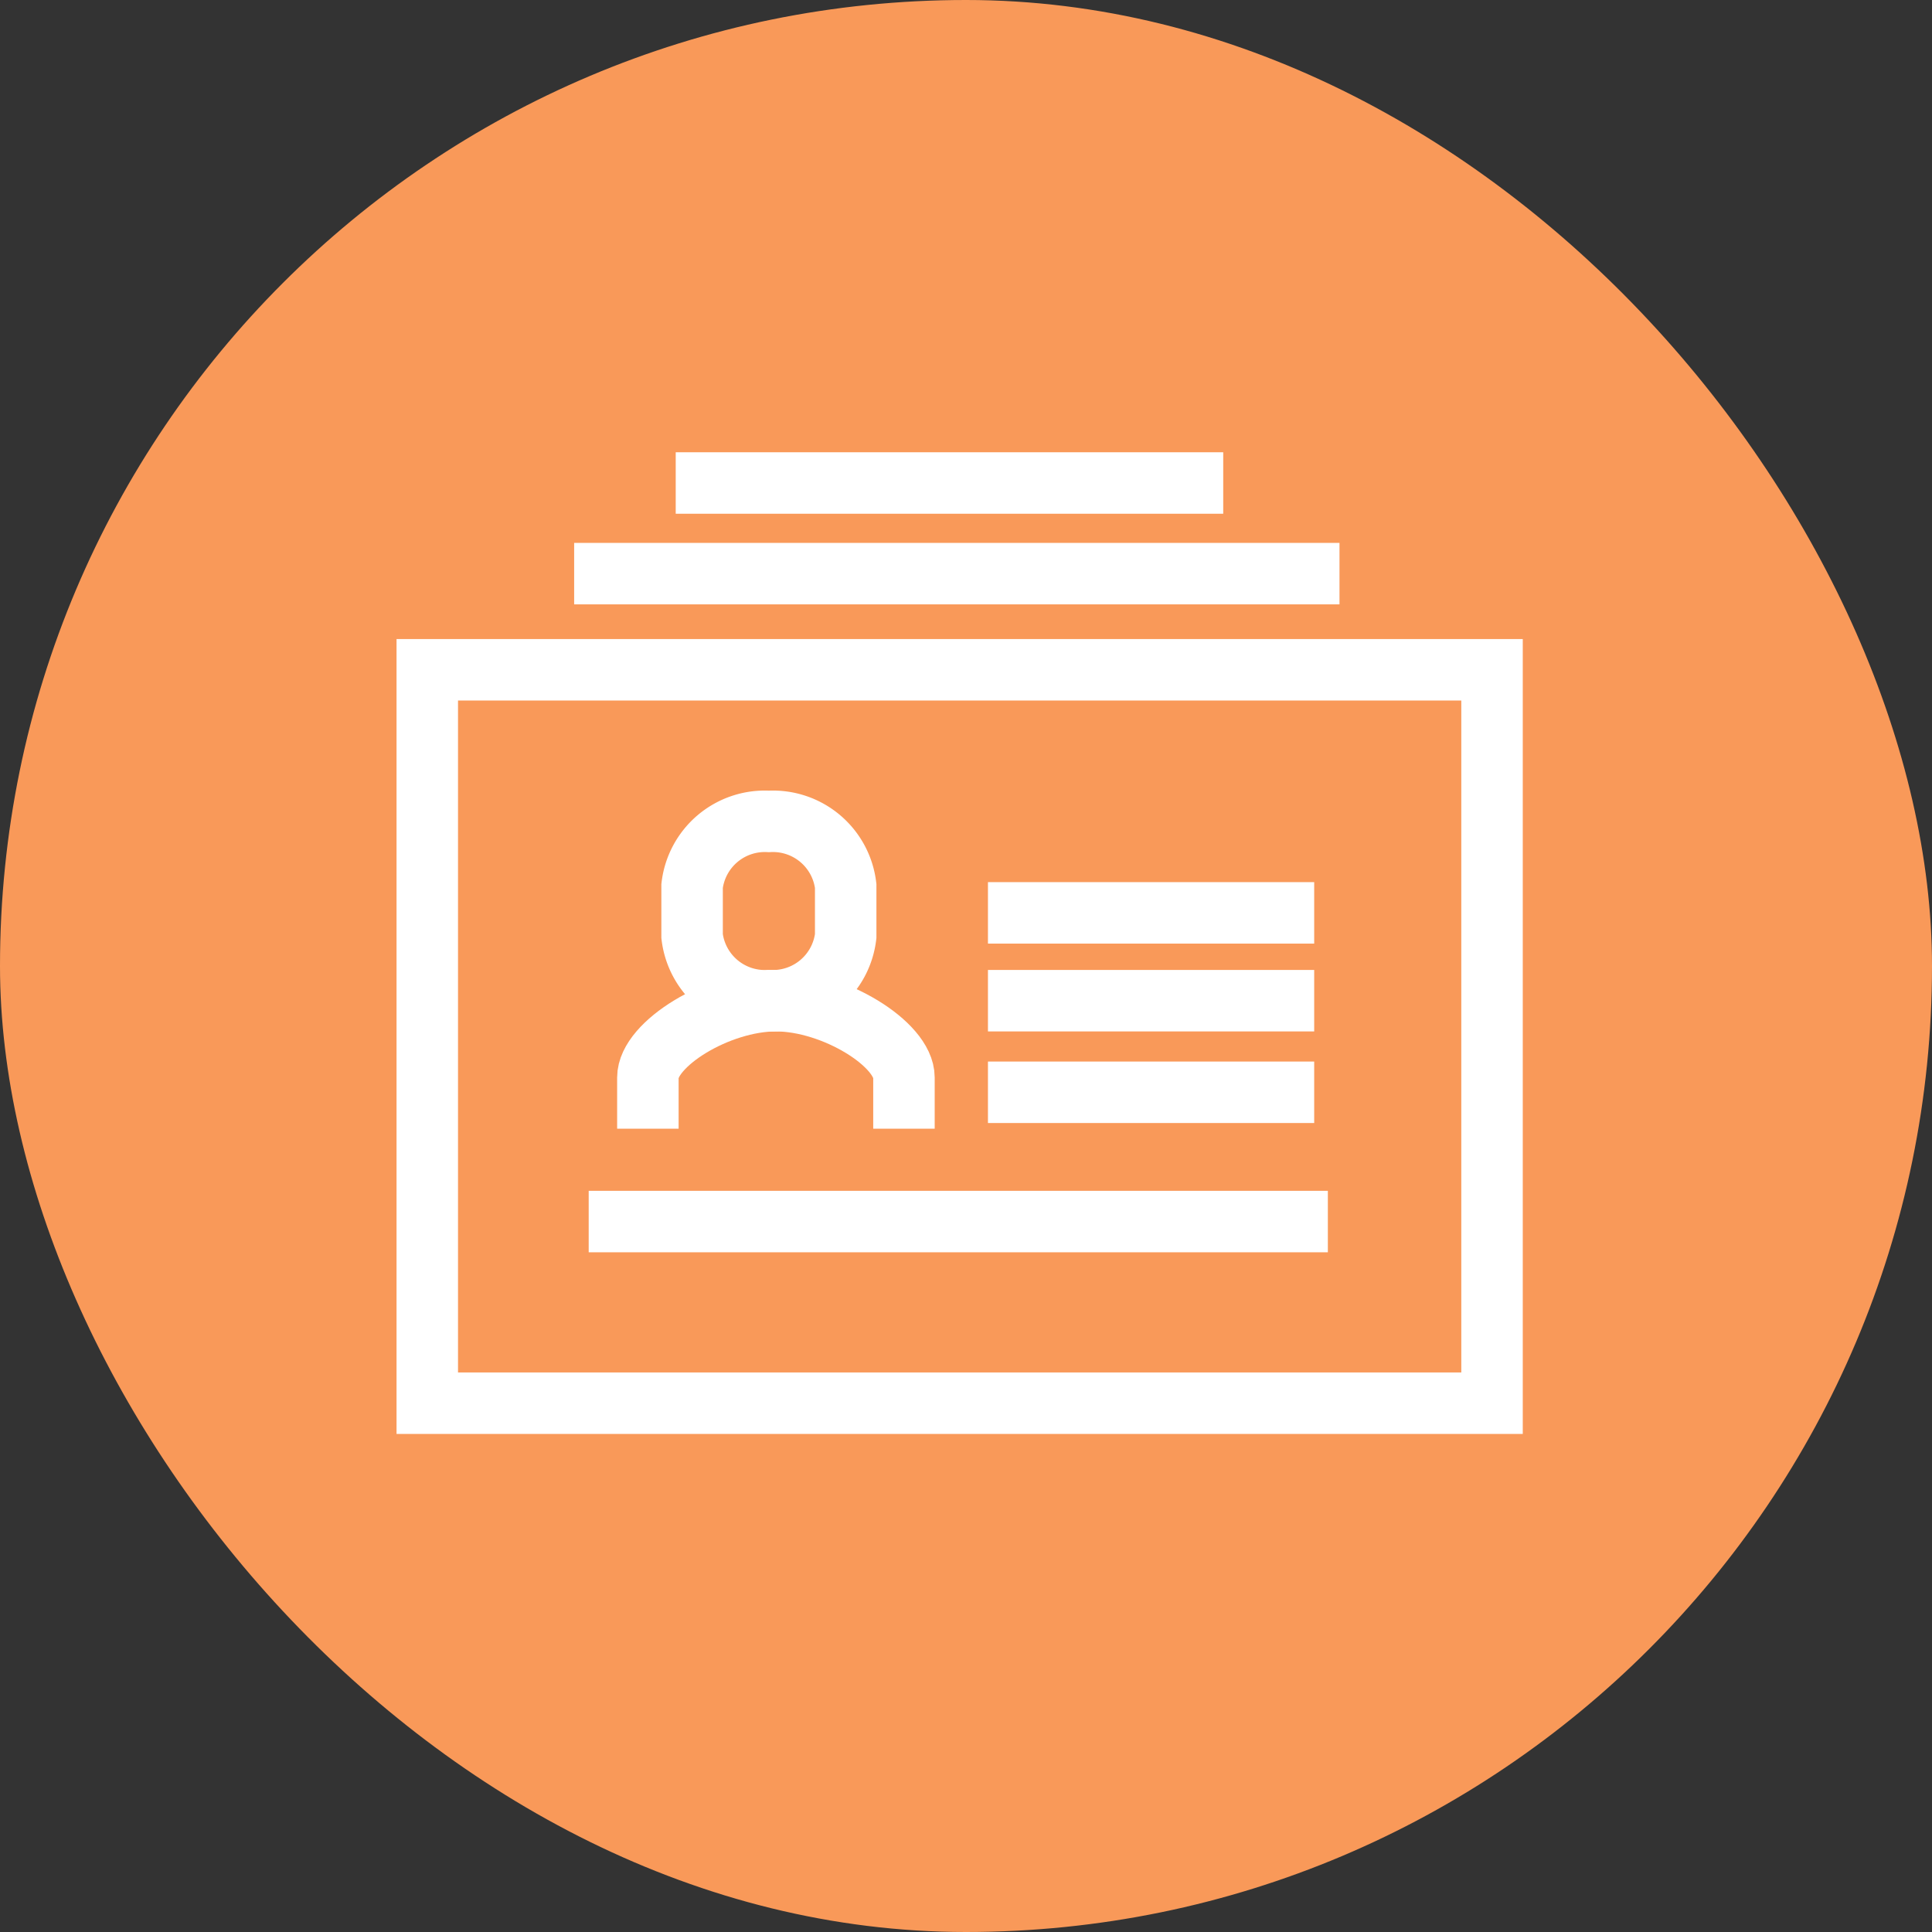 <svg xmlns="http://www.w3.org/2000/svg" width="44" height="44" viewBox="0 0 44 44">
  <rect x="0" y="0" width="44" height="44" fill="#333333" stroke="none"/>
  <g id="ic" transform="translate(18.279 25.935)">
    <rect id="BG" width="44" height="44" rx="22" transform="translate(-18.279 -25.935)" fill="#f99959"/>
    <g id="icon">
      <rect id="Path" width="28" height="28" transform="translate(-10.279 -17.935)" fill="none"/>
      <path id="패스_6526" data-name="패스 6526" d="M15.832,26.916V25.749c0-.76-1.6-1.749-2.916-1.749S10,24.989,10,25.749v1.166" transform="translate(-13.524 -27.145)" fill="none" stroke="#fff" stroke-width="1.4"/>
      <path id="패스_6527" data-name="패스 6527" d="M13.749,17A1.668,1.668,0,0,0,12,18.47v1.142a1.668,1.668,0,0,0,1.749,1.47,1.668,1.668,0,0,0,1.749-1.47V18.47A1.668,1.668,0,0,0,13.749,17Z" transform="translate(-14.517 -24.228)" fill="none" stroke="#fff" stroke-width="1.4"/>
      <line id="선_19" data-name="선 19" x2="7.43" transform="translate(4.221 -1.059)" fill="none" stroke="#fff" stroke-width="1.4"/>
      <line id="선_40" data-name="선 40" x2="7.43" transform="translate(4.221 -3.145)" fill="none" stroke="#fff" stroke-width="1.4"/>
      <line id="선_41" data-name="선 41" x2="7.43" transform="translate(4.221 -5.145)" fill="none" stroke="#fff" stroke-width="1.4"/>
      <line id="선_20" data-name="선 20" x2="16.834" transform="translate(-4.872 1.885)" fill="none" stroke="#fff" stroke-width="1.4"/>
      <rect id="사각형_1192" data-name="사각형 1192" width="24.249" height="16.703" transform="translate(-8.548 -10.681)" fill="none" stroke="#fff" stroke-width="1.4"/>
      <line id="선_33" data-name="선 33" x2="12.469" transform="translate(-2.89 -14.935)" fill="none" stroke="#fff" stroke-width="1.4"/>
      <line id="선_34" data-name="선 34" x1="17.43" transform="translate(-5.203 -12.871)" fill="none" stroke="#fff" stroke-width="1.4"/>
    </g>
  </g>
</svg>
